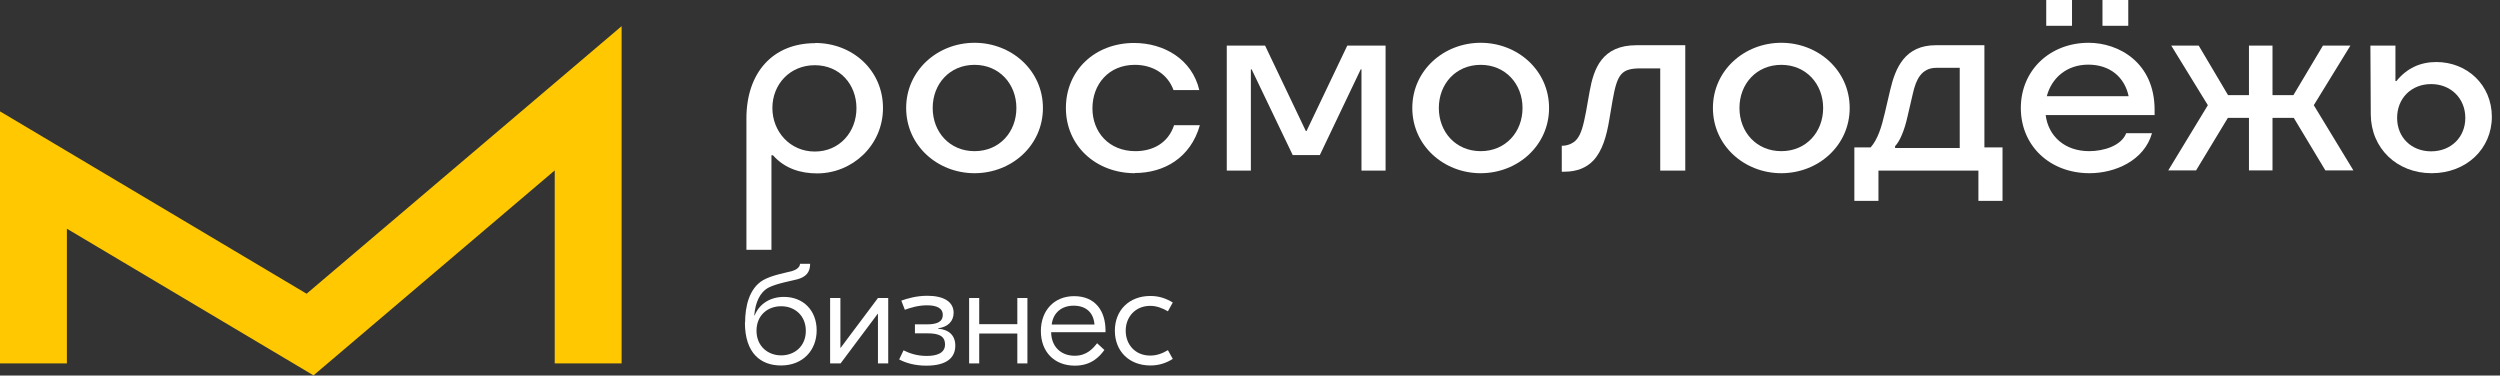 <svg width="233" height="35" viewBox="0 0 233 35" fill="none" xmlns="http://www.w3.org/2000/svg">
<rect x="0" y="0" width="233" height="35" fill="#333333" stroke="none"/>
<path d="M69.444 30.056C69.444 28.594 69.809 26.87 71.133 26.103C71.934 25.651 73.205 25.424 73.814 25.267C74.215 25.146 74.546 24.919 74.563 24.588H75.504C75.504 25.424 75.068 25.825 74.302 26.034C73.78 26.173 72.387 26.417 71.638 26.8C70.82 27.235 70.401 28.176 70.297 29.395H70.332C70.785 28.28 71.829 27.671 73.066 27.671C74.877 27.671 76.113 28.942 76.113 30.788C76.113 32.634 74.842 34.062 72.787 34.062C70.924 34.062 69.426 32.947 69.426 30.056M75.103 30.84C75.103 29.412 74.076 28.541 72.805 28.541C71.533 28.541 70.506 29.395 70.506 30.823C70.506 32.251 71.551 33.121 72.805 33.121C74.058 33.121 75.103 32.268 75.103 30.84Z" fill="white"/>
<path d="M77.367 27.775H78.325V32.425H78.342L81.825 27.775H82.782V33.87H81.825V29.238H81.807L78.342 33.87H77.367V27.775Z" fill="white"/>
<path d="M83.81 33.487L84.21 32.651C84.733 32.912 85.429 33.173 86.37 33.173C87.31 33.173 88.076 32.912 88.076 32.111C88.076 31.31 87.501 31.066 86.422 31.066H85.272V30.23H86.37C87.293 30.23 87.867 30.021 87.867 29.342C87.867 28.715 87.293 28.454 86.387 28.454C85.603 28.454 84.837 28.681 84.332 28.872L84.001 28.019C84.576 27.81 85.447 27.566 86.422 27.566C87.954 27.566 88.877 28.123 88.877 29.151C88.877 29.934 88.355 30.474 87.432 30.596V30.631C88.442 30.718 89.034 31.258 89.034 32.216C89.034 33.348 88.215 34.079 86.335 34.079C85.272 34.079 84.437 33.835 83.81 33.504" fill="white"/>
<path d="M95.755 27.775V33.87H94.815V31.084H91.263V33.87H90.322V27.775H91.263V30.213H94.815V27.775H95.755Z" fill="white"/>
<path d="M103.034 30.788V30.962H97.967C97.984 32.303 98.872 33.156 100.161 33.156C101.293 33.156 101.867 32.477 102.25 31.989L102.929 32.616C102.477 33.243 101.71 34.079 100.178 34.079C98.245 34.079 97.009 32.773 97.009 30.857C97.009 28.942 98.245 27.601 100.108 27.601C102.094 27.601 103.034 28.994 103.034 30.805M98.019 30.248H102.007C101.919 29.133 101.223 28.489 100.056 28.489C98.994 28.489 98.158 29.099 98.019 30.248Z" fill="white"/>
<path d="M103.905 30.823C103.905 28.89 105.263 27.584 107.213 27.584C107.997 27.584 108.641 27.793 109.303 28.193L108.85 29.012C108.328 28.715 107.805 28.506 107.196 28.506C105.82 28.506 104.915 29.534 104.915 30.823C104.915 32.111 105.803 33.139 107.196 33.139C107.805 33.139 108.328 32.947 108.85 32.634L109.303 33.452C108.658 33.853 107.997 34.062 107.213 34.062C105.263 34.062 103.905 32.755 103.905 30.823Z" fill="white"/>
<path d="M75.974 4.005C79.474 4.005 82.295 6.565 82.295 10.065C82.295 13.565 79.421 16.16 76.165 16.16C74.633 16.16 73.153 15.725 72.038 14.471H71.899V23.282H69.566V11.04C69.566 6.774 72.021 4.023 75.974 4.023M75.939 14.123C78.255 14.123 79.822 12.294 79.822 10.083C79.822 7.871 78.272 6.077 75.939 6.077C73.606 6.077 71.986 7.871 71.986 10.065C71.986 12.259 73.623 14.123 75.939 14.123Z" fill="white"/>
<path d="M84.454 10.065C84.454 6.565 87.379 3.988 90.827 3.988C94.275 3.988 97.201 6.565 97.201 10.065C97.201 13.565 94.275 16.143 90.827 16.143C87.379 16.143 84.454 13.565 84.454 10.065ZM90.827 14.088C93.161 14.088 94.728 12.294 94.728 10.065C94.728 7.836 93.143 6.043 90.827 6.043C88.511 6.043 86.927 7.819 86.927 10.065C86.927 12.312 88.511 14.088 90.827 14.088Z" fill="white"/>
<path d="M105.785 16.143C102.128 16.143 99.342 13.583 99.342 10.065C99.342 6.548 102.059 4.005 105.698 4.005C108.484 4.005 111.096 5.52 111.775 8.393H109.372C108.798 6.844 107.387 6.043 105.768 6.043C103.312 6.043 101.815 7.871 101.815 10.1C101.815 12.329 103.365 14.088 105.82 14.088C107.422 14.088 108.867 13.356 109.425 11.667H111.828C110.957 14.732 108.467 16.125 105.768 16.125" fill="white"/>
<path d="M120.482 14.454L116.651 6.461H116.581V15.899H114.335V4.249H117.905L121.701 12.207H121.771L125.567 4.249H129.136V15.899H126.89V6.461H126.82L123.007 14.454H120.482Z" fill="white"/>
<path d="M131.626 10.065C131.626 6.565 134.552 3.988 138 3.988C141.448 3.988 144.373 6.565 144.373 10.065C144.373 13.565 141.448 16.143 138 16.143C134.552 16.143 131.626 13.565 131.626 10.065ZM138 14.088C140.333 14.088 141.9 12.294 141.9 10.065C141.9 7.836 140.316 6.043 138 6.043C135.684 6.043 134.099 7.819 134.099 10.065C134.099 12.312 135.684 14.088 138 14.088Z" fill="white"/>
<path d="M145.557 15.986V13.583H145.609C146.062 13.583 146.602 13.391 146.933 13.008C147.368 12.521 147.577 11.667 147.821 10.396L148.151 8.533C148.535 6.391 149.301 4.214 152.522 4.214H157.067V15.899H154.734V6.373H152.923C151.112 6.373 150.729 6.878 150.293 9.351L149.997 11.093C149.736 12.695 149.336 14.07 148.5 14.959C147.873 15.62 146.985 16.003 145.801 16.003H145.557V15.986Z" fill="white"/>
<path d="M159.644 10.065C159.644 6.565 162.57 3.988 166.018 3.988C169.465 3.988 172.391 6.565 172.391 10.065C172.391 13.565 169.465 16.143 166.018 16.143C162.57 16.143 159.644 13.565 159.644 10.065ZM166.018 14.088C168.351 14.088 169.918 12.294 169.918 10.065C169.918 7.836 168.333 6.043 166.018 6.043C163.702 6.043 162.117 7.819 162.117 10.065C162.117 12.312 163.702 14.088 166.018 14.088Z" fill="white"/>
<path d="M175.072 18.72H172.826V13.74H174.341C175.003 12.991 175.351 11.876 175.664 10.535L176.169 8.376C176.657 6.304 177.545 4.214 180.418 4.214H184.946V13.74H186.635V18.72H184.388V15.899H175.072V18.72ZM182.647 13.774V6.321H180.47C179.06 6.321 178.572 7.453 178.294 8.655L177.771 10.901C177.493 12.155 177.057 13.182 176.622 13.618V13.792H182.647V13.774Z" fill="white"/>
<path d="M194.749 16.143C191.04 16.143 188.341 13.583 188.341 10.065C188.341 6.548 191.058 3.988 194.662 3.988C197.448 3.988 200.809 5.816 200.809 10.239V10.727H190.657C190.901 12.677 192.416 14.088 194.714 14.088C196.073 14.088 197.709 13.583 198.162 12.416H200.565C199.834 14.976 197.117 16.143 194.749 16.143ZM190.709 0H193.112V2.403H190.709V0ZM198.389 8.968C198.023 7.209 196.665 6.025 194.627 6.025C192.59 6.025 191.197 7.296 190.762 8.968H198.371H198.389ZM195.951 0H198.354V2.403H195.951V0Z" fill="white"/>
<path d="M211.797 4.249V8.864H213.747L216.498 4.249H219.058L215.645 9.804L219.337 15.882H216.725L213.782 10.988H211.797V15.882H209.603V10.988H207.635L204.675 15.882H202.08L205.772 9.804L202.359 4.249H204.919L207.652 8.864H209.603V4.249H211.797Z" fill="white"/>
<path d="M220.956 10.657L220.921 4.249H223.255V7.558H223.342C224.317 6.356 225.571 5.781 227.068 5.781C229.924 5.781 232.24 7.906 232.24 10.884C232.24 13.861 229.872 16.143 226.633 16.143C223.394 16.143 220.974 13.827 220.956 10.657ZM226.581 14.105C228.426 14.105 229.767 12.799 229.767 10.988C229.767 9.177 228.426 7.836 226.581 7.836C224.735 7.836 223.411 9.16 223.411 10.988C223.411 12.817 224.752 14.105 226.581 14.105Z" fill="white"/>
<path d="M29.219 34.984L6.234 21.315V33.87H0V10.379L28.575 27.375L57.934 2.438V33.87H51.7V15.882L29.219 34.984Z" fill="#FFC800"/>
</svg>
